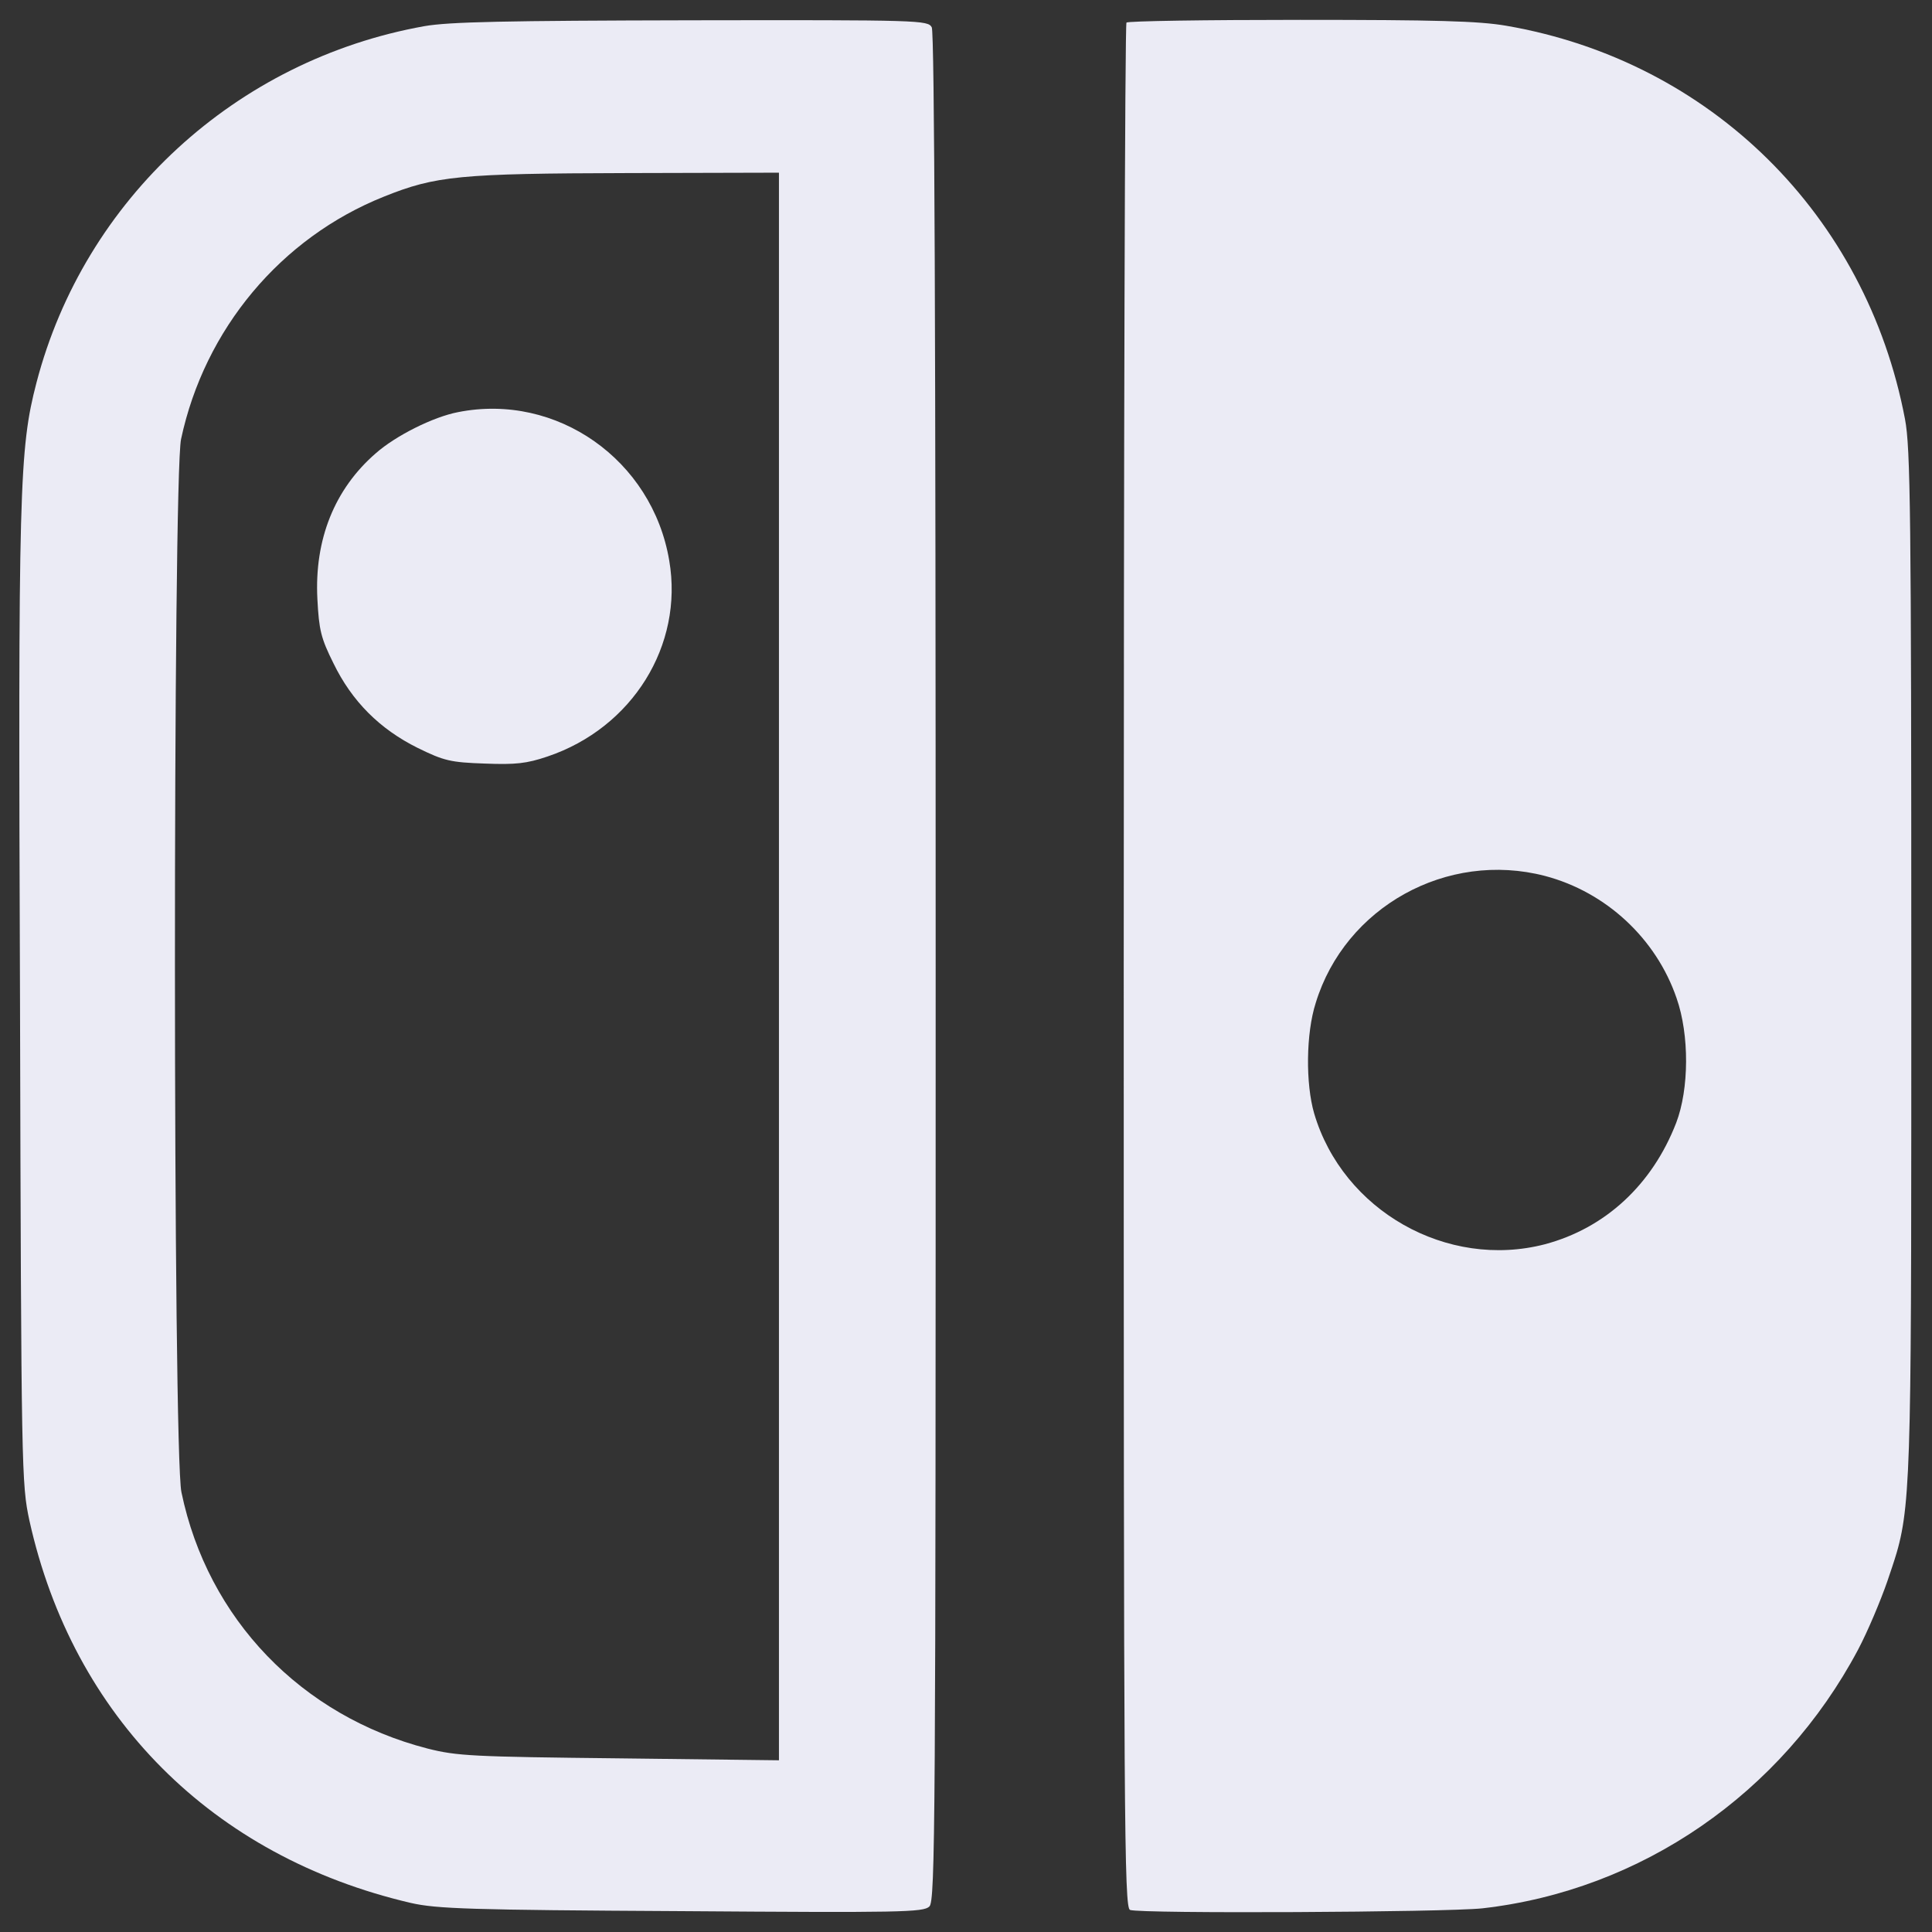<svg width="50" height="50" viewBox="0 0 50 50" fill="none" xmlns="http://www.w3.org/2000/svg">
<rect x="0" y="0" width="50" height="50" fill="#333333" stroke="none"/>
<path fill-rule="evenodd" clip-rule="evenodd" d="M29.082 25.012C29.082 11.607 29.113 0.615 29.153 0.585C29.184 0.544 31.212 0.514 33.645 0.514C37.174 0.514 38.269 0.544 38.979 0.666C44.272 1.578 48.298 5.563 49.301 10.846C49.443 11.586 49.464 13.32 49.464 24.951C49.464 37.376 49.478 38.837 49.087 40.18C49.019 40.412 48.939 40.641 48.845 40.921C48.673 41.418 48.338 42.219 48.085 42.696C46.107 46.417 42.477 48.922 38.36 49.388C37.387 49.49 29.518 49.53 29.245 49.429C29.093 49.368 29.082 47.127 29.082 25.012ZM43.39 25.833C42.863 24.292 41.565 23.085 39.983 22.669C37.448 22.01 34.812 23.471 34.051 25.955C33.797 26.746 33.787 28.044 34.01 28.814C34.751 31.329 37.448 32.86 39.983 32.201C41.544 31.785 42.761 30.66 43.38 29.058C43.714 28.186 43.724 26.786 43.39 25.833Z" fill="#EBEBF5"/>
<path d="M11.855 10.666C11.216 10.788 10.242 11.274 9.725 11.731C8.661 12.653 8.133 13.961 8.214 15.503C8.255 16.304 8.306 16.517 8.63 17.166C9.107 18.149 9.827 18.869 10.81 19.356C11.49 19.69 11.662 19.731 12.544 19.761C13.345 19.792 13.629 19.761 14.167 19.579C16.367 18.839 17.695 16.699 17.32 14.509C16.884 11.903 14.41 10.159 11.855 10.666Z" fill="#EBEBF5"/>
<path fill-rule="evenodd" clip-rule="evenodd" d="M10.983 0.677C6.105 1.549 2.181 5.159 0.944 9.904C0.498 11.618 0.467 12.622 0.518 25.915C0.549 38.124 0.559 38.408 0.761 39.351C1.887 44.431 5.497 48.051 10.628 49.247C11.297 49.4 12.149 49.43 17.634 49.46C23.313 49.501 23.901 49.491 24.053 49.339C24.205 49.187 24.215 47.23 24.215 25.043C24.215 8.596 24.185 0.849 24.114 0.707C24.012 0.525 23.84 0.515 17.898 0.525C13.071 0.535 11.621 0.565 10.983 0.677ZM20.159 45.556L16.032 45.506C12.23 45.465 11.824 45.445 11.064 45.252C7.799 44.411 5.375 41.896 4.696 38.621C4.473 37.597 4.473 12.368 4.686 11.364C5.294 8.515 7.271 6.153 9.938 5.088C11.277 4.55 11.895 4.49 16.235 4.479L20.159 4.469V45.556Z" fill="#EBEBF5"/>
</svg>

